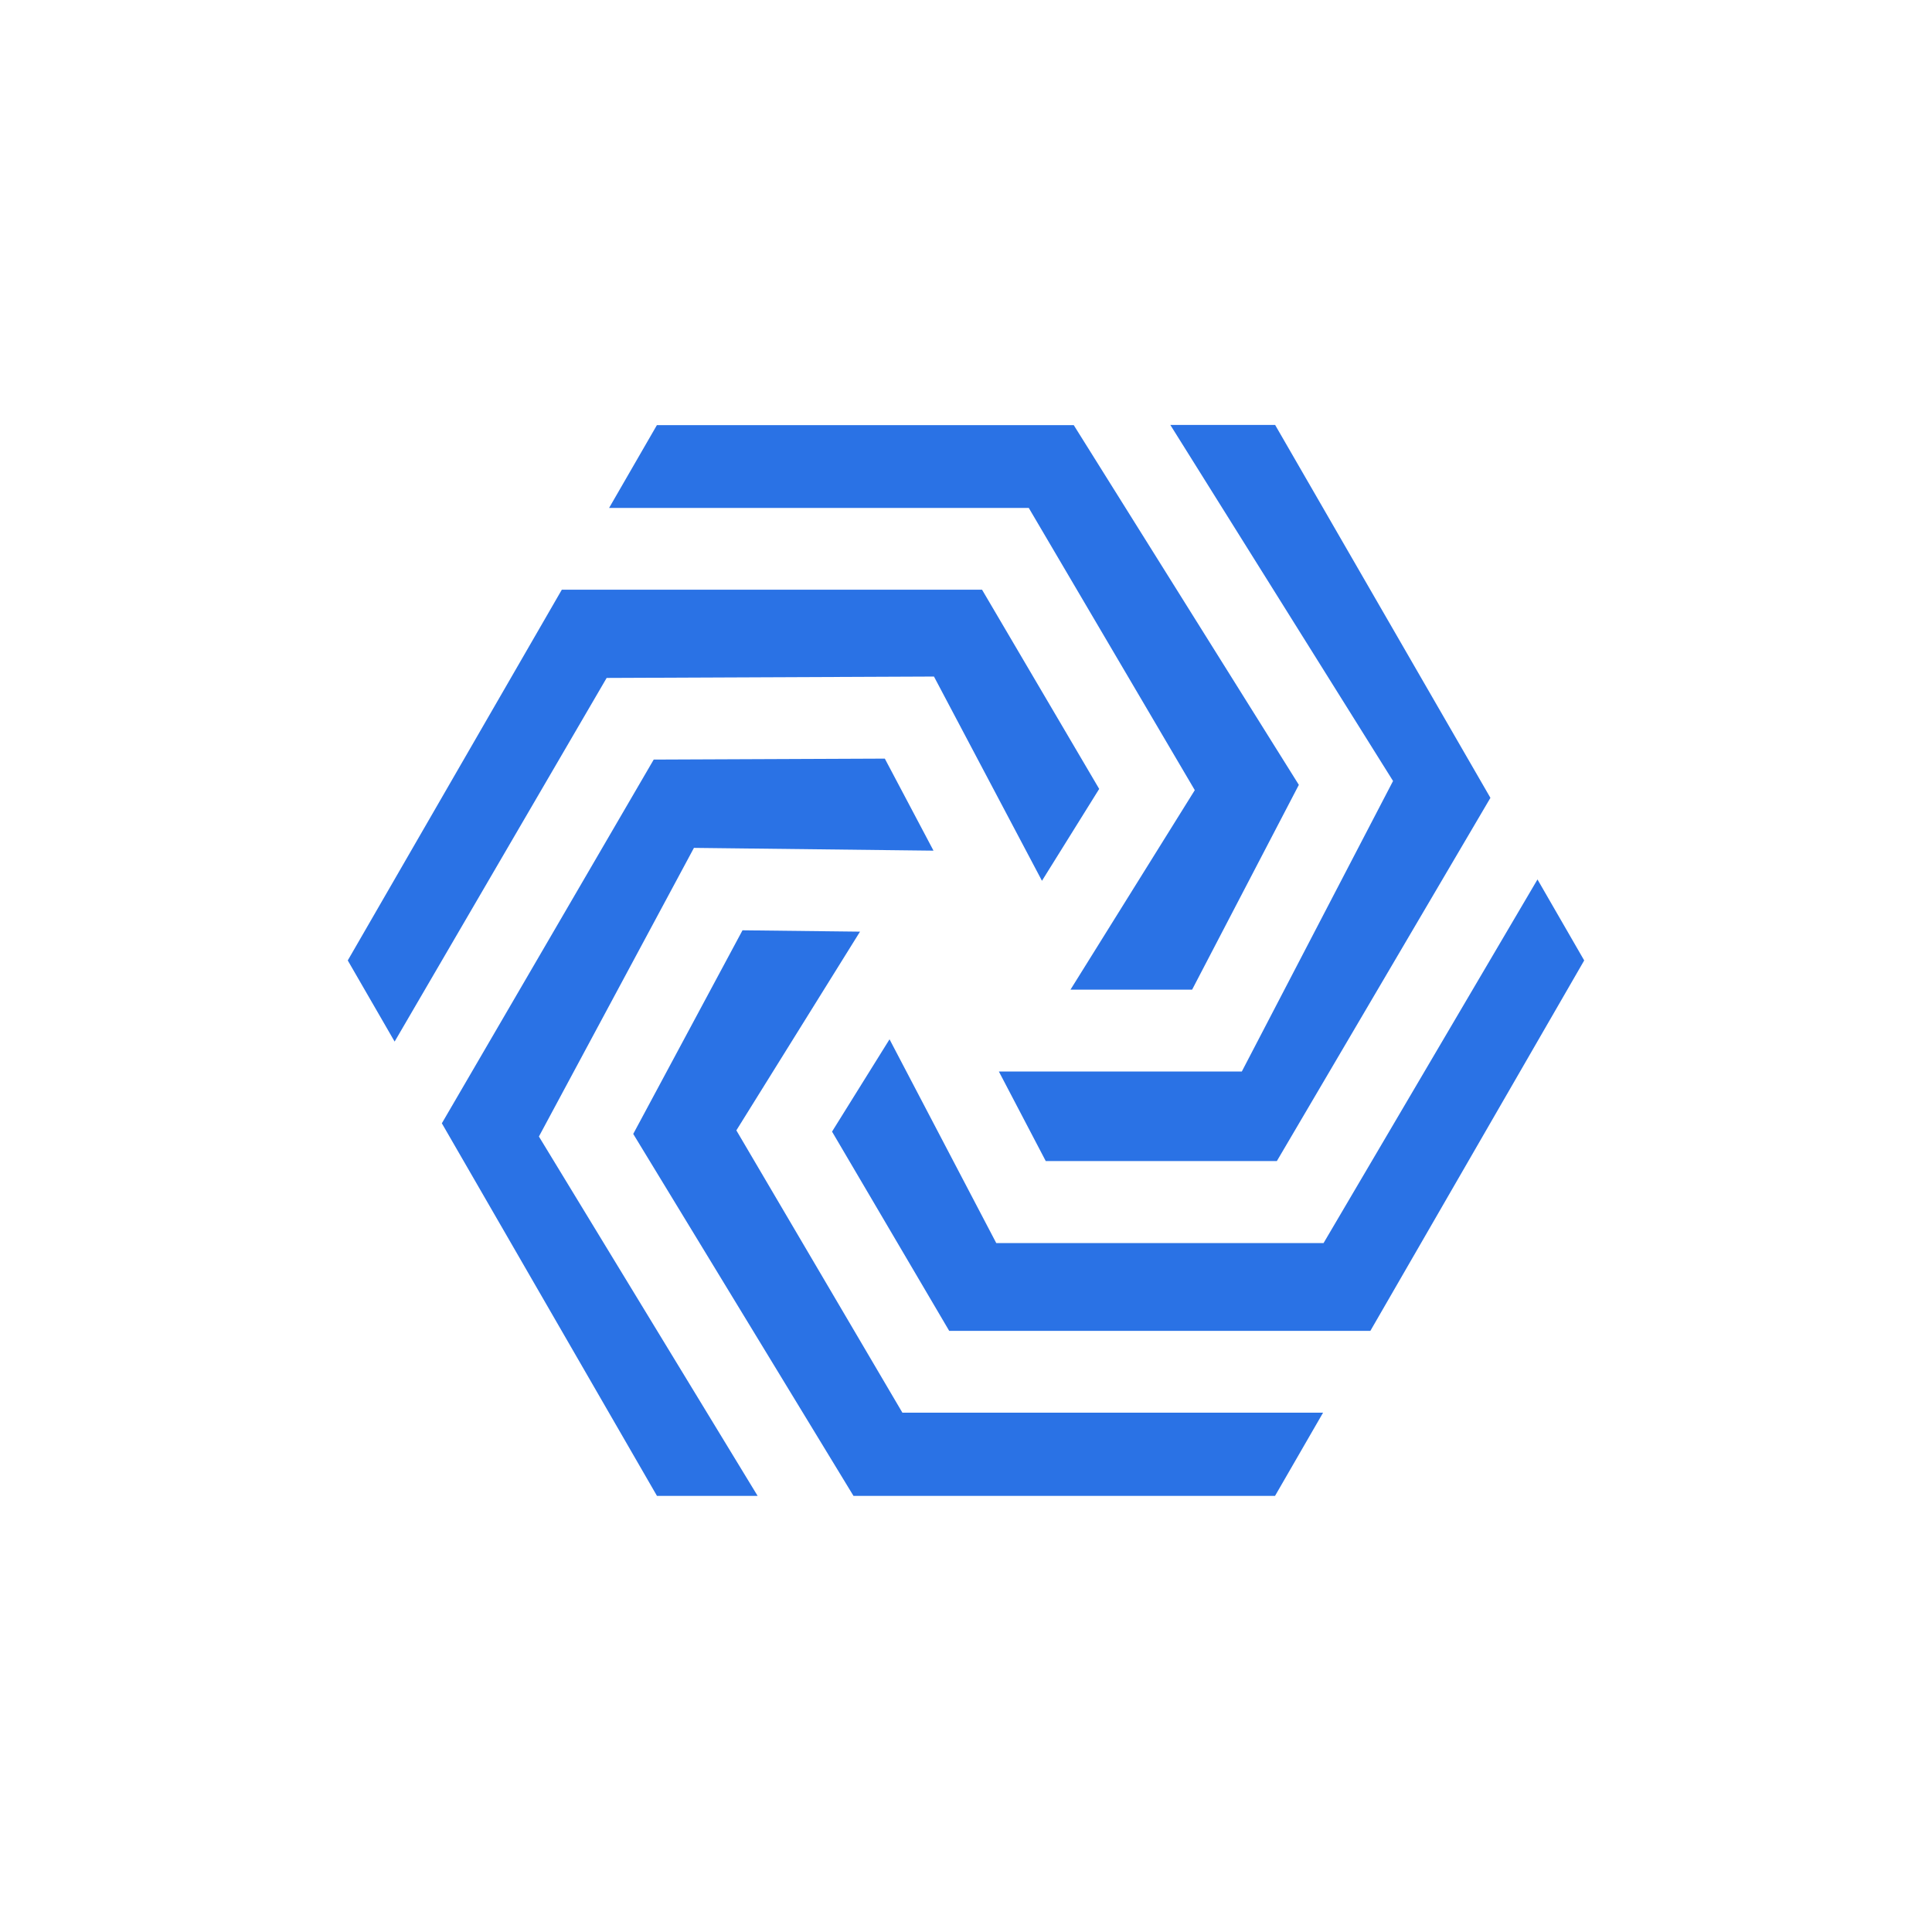 <svg xmlns="http://www.w3.org/2000/svg" width="50" height="50" viewBox="0 0 50 50">
    <defs>
        <style>
            .cls-2{fill:#2a72e5}
        </style>
    </defs>
    <g id="TOS_symbol" transform="translate(.4 1)">
        <path id="Base" transform="translate(-.4 -1)" style="fill:#fff" d="M0 0h50v50H0z"/>
        <g id="TOS" transform="translate(-1.4 -1.388)">
            <path id="패스_231" data-name="패스 231" class="cls-2" d="M61.085 20.837 57.868 26h3.148l2.762-5.3-5.825-9.309H47.164l-1.237 2.143h10.862z" transform="translate(-29.164)"/>
            <path id="패스_232" data-name="패스 232" class="cls-2" d="m29.452 59.56 6.2.072-1.26-2.382-5.981.025-5.483 9.413 5.567 9.642H31.1l-5.66-9.3z" transform="translate(-10.493 -37.229)"/>
            <path id="패스_233" data-name="패스 233" class="cls-2" d="M105.806 28.119h-6.287l1.213 2.317h5.981l5.527-9.4-5.572-9.651h-2.712l5.764 9.215z" transform="translate(-72.668)"/>
            <path id="패스_234" data-name="패스 234" class="cls-2" d="m25.171 36.275 2.795 5.286 1.481-2.378-3.032-5.156H15.54L10 43.622l1.213 2.1 5.487-9.411z" transform="translate(0 -18.378)"/>
            <path id="패스_235" data-name="패스 235" class="cls-2" d="m51.928 86.033 3.2-5.143-3.041-.035-2.828 5.27 5.7 9.367h10.91l1.243-2.153H56.225z" transform="translate(-31.871 -56.391)"/>
            <path id="패스_236" data-name="패스 236" class="cls-2" d="m94.836 73.863-5.536 9.41h-8.471L78.067 78l-1.488 2.389 3.032 5.156h10.9l5.534-9.586z" transform="translate(-54.046 -50.715)"/>
        </g>
    </g>
</svg>
